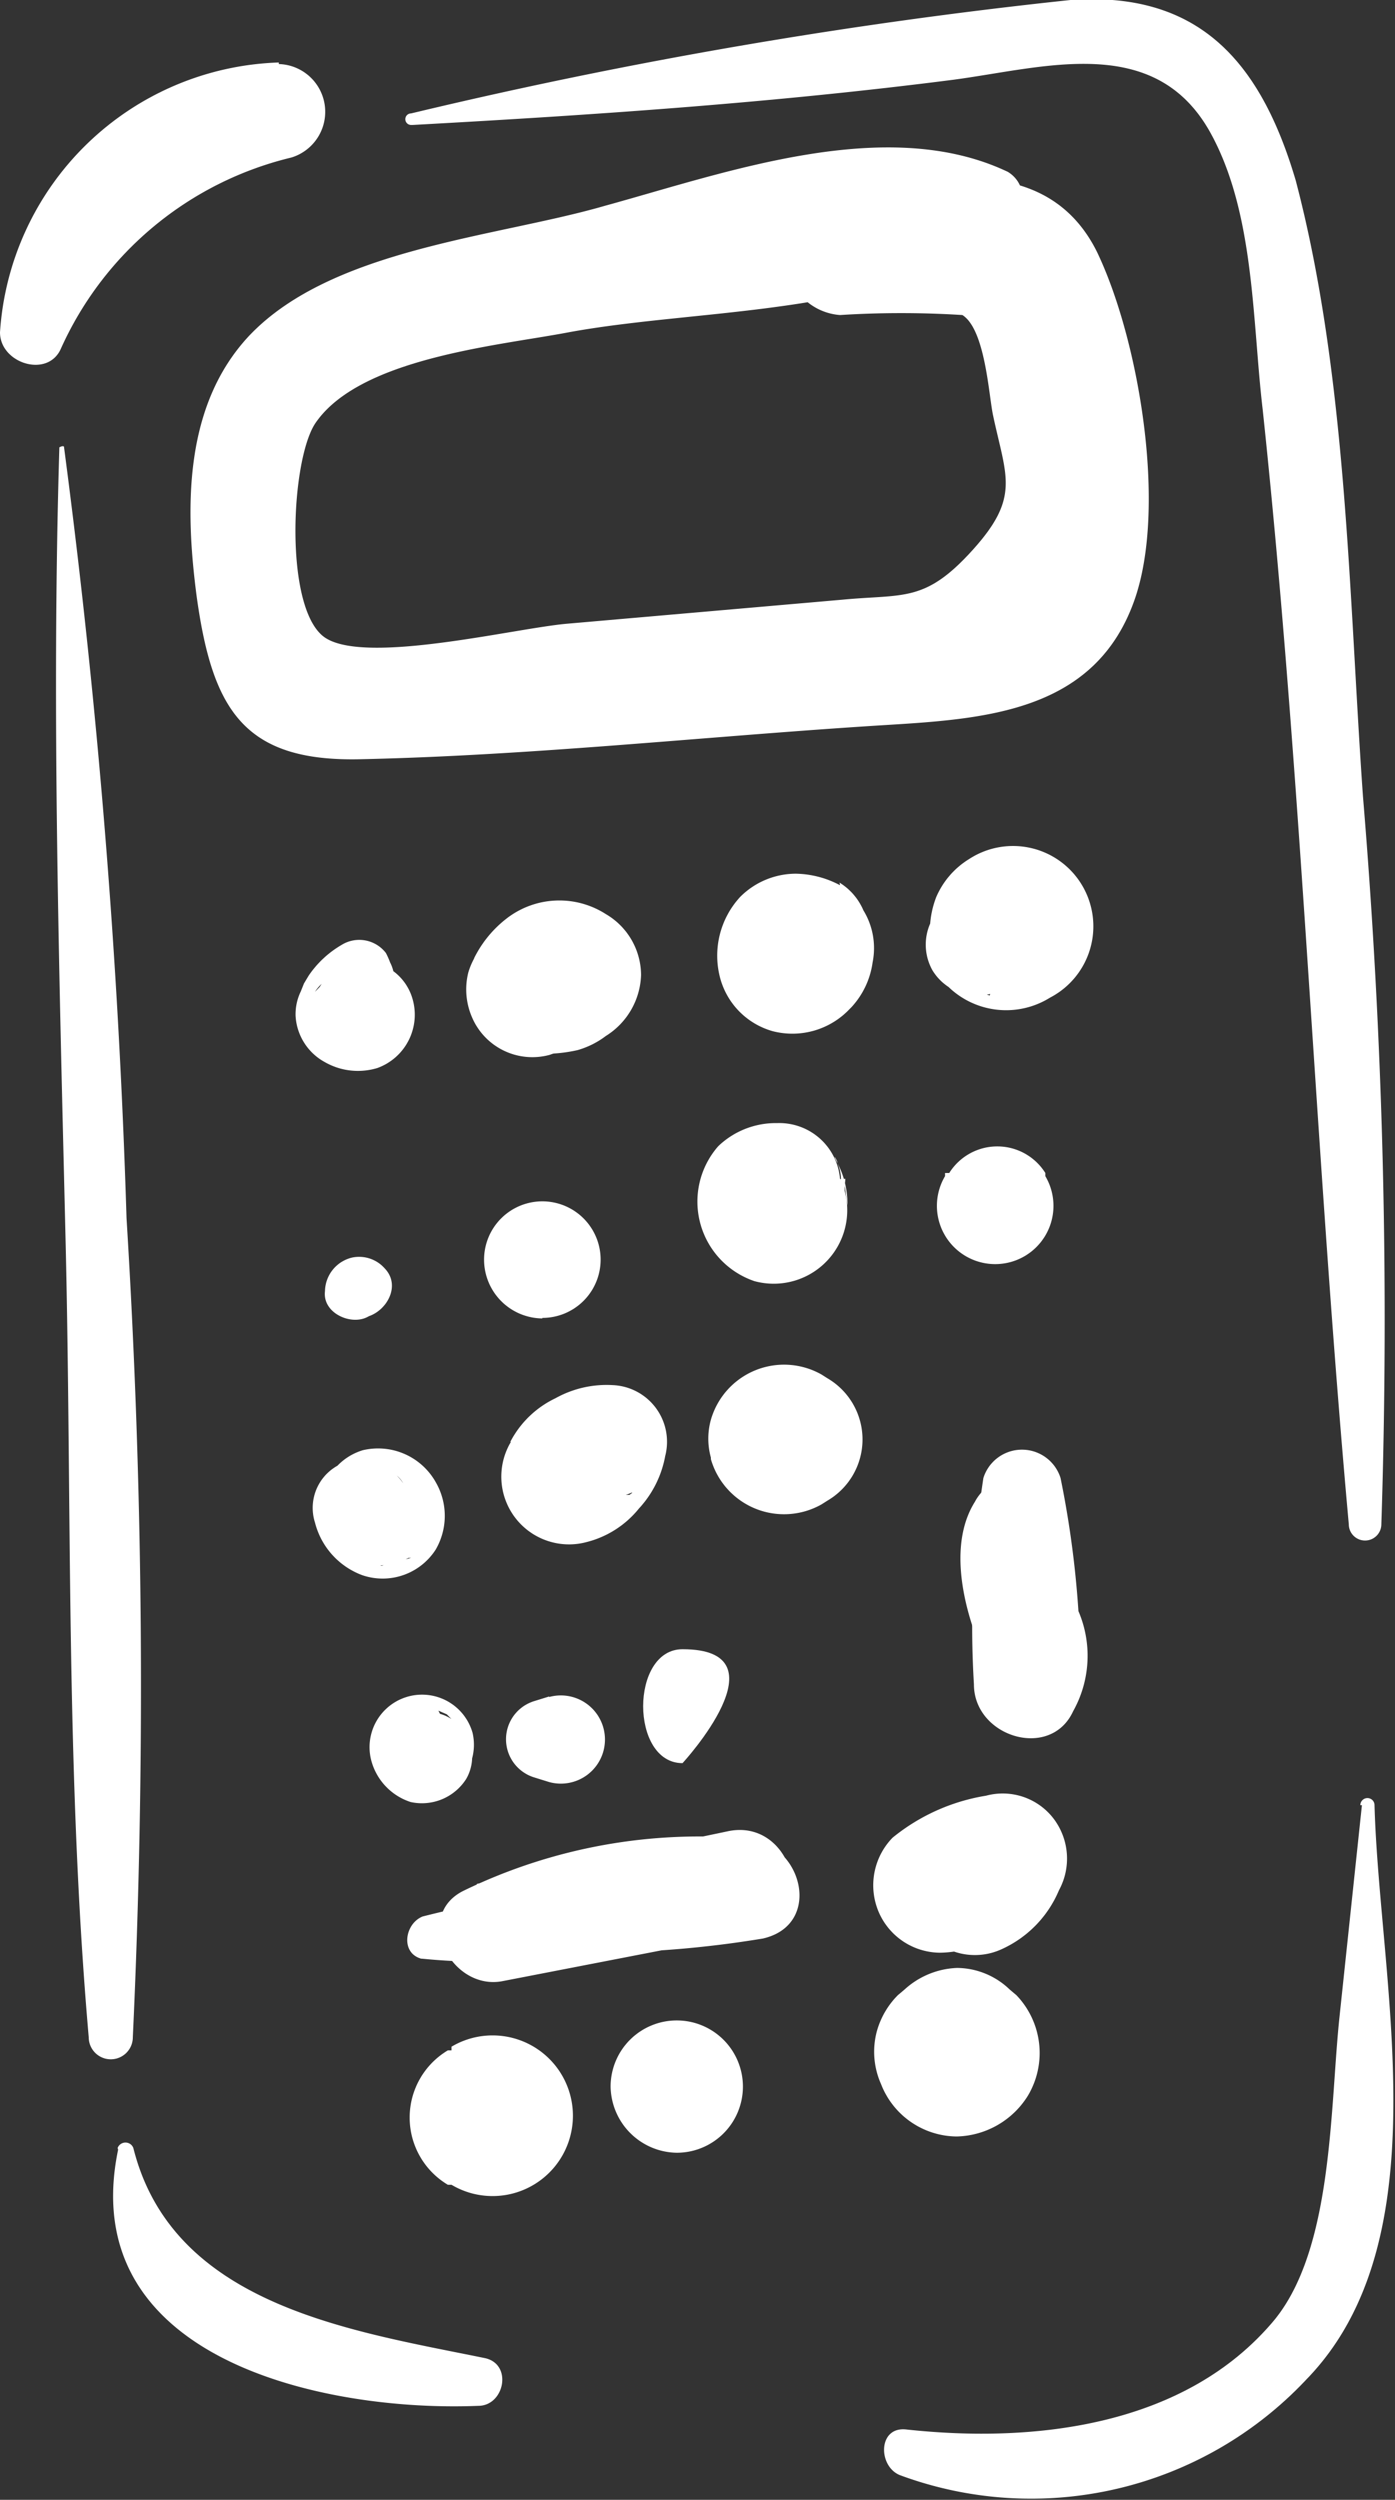 <svg xmlns="http://www.w3.org/2000/svg" viewBox="0 0 26.57 47.61"><rect x="0" y="0" width="26.57" height="47.61" fill="#333333" stroke="none"/><defs><style>.cls-1{fill:#fff;}</style></defs><title>icon-8</title><g id="Layer_2" data-name="Layer 2"><g id="Layer_3" data-name="Layer 3"><path class="cls-1" d="M5.31,1.19A5.5,5.5,0,0,0,0,6.33c0,.59.91.88,1.16.31A6.47,6.47,0,0,1,5.55,3a.91.91,0,0,0-.24-1.78Z"/><path class="cls-1" d="M1.13,8.54c-.15,5,0,10.08.12,15.12s0,10.1.44,15.14a.42.42,0,0,0,.84,0A144.51,144.51,0,0,0,2.41,23.2,146.69,146.69,0,0,0,1.22,8.52c0-.05-.09,0-.09,0Z"/><path class="cls-1" d="M2.25,40.94c-.83,4,3.94,5,6.86,4.88.5,0,.66-.8.12-.91-2.54-.52-5.94-1-6.69-4a.16.16,0,0,0-.3,0Z"/><path class="cls-1" d="M7.86,2.38c3.45-.19,6.86-.42,10.29-.86,1.74-.23,3.84-.9,4.9,1,.85,1.53.8,3.59,1,5.28.75,7.06,1,14.16,1.64,21.23a.31.31,0,0,0,.62,0,120.08,120.08,0,0,0-.35-13.86c-.27-3.81-.3-8-1.28-11.73C24,1.13,22.8-.17,20.39,0A98.3,98.3,0,0,0,7.83,2.16a.11.11,0,0,0,0,.22Z"/><path class="cls-1" d="M25.94,34.38l-.43,4.06c-.18,1.73-.12,4.4-1.25,5.76-1.68,2-4.53,2.34-7,2.07-.54-.06-.54.7-.12.87a7.19,7.19,0,0,0,7.74-1.82c2.6-2.67,1.39-7.59,1.3-10.94a.13.13,0,0,0-.27,0Z"/><path class="cls-1" d="M19.21,3.28c-2.31-1.11-5.36,0-7.69.64-2.07.6-5.19.81-6.77,2.47-1.25,1.33-1.23,3.28-1,5,.3,2.13.9,3.12,3.11,3.07,3.22-.07,6.45-.42,9.67-.63,2-.13,4.27-.15,5.07-2.38.64-1.78.09-5-.71-6.66-1-2-3.4-1.4-5.16-.95A1.11,1.11,0,0,0,16,6a18.48,18.48,0,0,1,2.33,0c.43.27.5,1.49.58,1.89.25,1.19.53,1.57-.38,2.58s-1.31.84-2.47.95l-5.27.46c-1,.09-3.8.78-4.59.27S5.53,8.8,6,8.07c.83-1.24,3.43-1.48,4.77-1.73,2.7-.51,6.4-.27,8.54-2.16a.58.58,0,0,0-.12-.91Z"/><path class="cls-1" d="M7.27,19.07a.49.49,0,0,0,.24-.46.74.74,0,0,0-.08-.28,1.49,1.49,0,0,0-.08-.18A.64.64,0,0,0,6.5,18a1.93,1.93,0,0,0-.62.58l-.09.15-.06.15q0-.1,0,0a1,1,0,0,0-.1.47,1.07,1.07,0,0,0,.56.88,1.27,1.27,0,0,0,1,.11A1.08,1.08,0,0,0,7.85,19a1,1,0,0,0-.92-.7A1,1,0,0,0,6,19q0,.25.2-.32L6,18.89a.68.68,0,0,1,.25-.24q-.08,0,0,0t0,0q.25,0,.12,0a.57.57,0,0,1,.39.16q.07.09,0,0l.09.33c0,.06,0,0,0,0s0,0,0-.1l.08-.13,0-.06q.1-.13-.16.11H6.91l.13,0,.12,0-.05,0c-.06,0-.17,0-.14,0-.08.19.1.43.3.3Z"/><path class="cls-1" d="M11.31,17.55c-.19,0-.38,0-.57,0H11c-.05,0-.1.07-.14,0a1.17,1.17,0,0,0-1.2.06c-.05,0-.1.1-.16.14a1.39,1.39,0,0,0-.58.77,1.33,1.33,0,0,0,.06.83,1.25,1.25,0,0,0,1.49.74,1.34,1.34,0,0,1,.27-.07l-.37.05A2.81,2.81,0,0,0,11,20a1.63,1.63,0,0,0,.54-.27s.45-.36,0,0a1.42,1.42,0,0,0,.67-1.16,1.35,1.35,0,0,0-.67-1.16,1.64,1.64,0,0,0-1.86.06,2.17,2.17,0,0,0-.65.78l2.31,1c0-.12,0-.24.06-.36a1.22,1.22,0,0,0-.22-.88l.09.32s0-.14,0,0l-.11.18a1.38,1.38,0,0,1,.33-.26c.27-.13.15-.66-.16-.63Z"/><path class="cls-1" d="M16,16.86a1.85,1.85,0,0,0-.84-.22,1.5,1.5,0,0,0-1.06.44,1.65,1.65,0,0,0-.38,1.56,1.44,1.44,0,0,0,1,1,1.5,1.5,0,0,0,1.41-.37l.08-.08a1.57,1.57,0,0,0,.41-.86,1.38,1.38,0,0,0-.18-1c-.13-.18.11.33.06.17a1.15,1.15,0,0,0-.51-.69Z"/><path class="cls-1" d="M18.84,19l.17,0-1-.26A1.58,1.58,0,0,0,20,19a1.53,1.53,0,1,0-1.54-2.64,1.58,1.58,0,0,0-.63.73,1.8,1.8,0,0,0-.06,1.1l.26-1-.12.11a1,1,0,0,0-.15,1.18,1,1,0,0,0,1.1.45Z"/><path class="cls-1" d="M7.07,24.17c-.06-.05.19.45,0,.48l-.26,0-.07-.06,0-.18c0-.21.28-.19.36-.11a.46.46,0,0,0-.72.09.47.47,0,0,0,.27.67c.51.21,1.08-.48.68-.9a.65.65,0,0,0-.62-.21.67.67,0,0,0-.52.64c-.05.4.45.64.77.51a.55.55,0,0,0,.18-.9Z"/><path class="cls-1" d="M10.33,25.1A1.11,1.11,0,1,0,9.22,24a1.12,1.12,0,0,0,1.11,1.11Z"/><path class="cls-1" d="M16,22.46a1.16,1.16,0,0,0-1.2-1.07,1.58,1.58,0,0,0-1.12.44,1.6,1.6,0,0,0,.69,2.57,1.4,1.4,0,0,0,1.58-2.05l0,0,.14.33a.31.31,0,0,1,0-.09l.05.37a1.65,1.65,0,0,0-.19-.81c0-.06-.12-.22,0,0a.76.76,0,0,1,.06.42.64.64,0,0,1-.13.33.3.3,0,0,1-.1.1q-.09.06,0,0a.64.64,0,0,0,.32-.55Z"/><path class="cls-1" d="M18,22.34l0,.06a1.11,1.11,0,1,0,1.91,0l0-.06a1.08,1.08,0,0,0-1.83,0Z"/><path class="cls-1" d="M6,29a1.45,1.45,0,0,0,.9,1,1.2,1.2,0,0,0,1.4-.49,1.28,1.28,0,0,0,0-1.28,1.26,1.26,0,0,0-1.39-.61,1.12,1.12,0,1,0,.87,2.05l.05,0-.56.15h0l-.55-.15q.14.07-.11-.13a.76.76,0,0,1-.16-1L6.83,28A.89.89,0,0,1,7.34,28a.5.5,0,0,1,.34.25,1,1,0,0,0-1.16-.38A.92.92,0,0,0,6,29Z"/><path class="cls-1" d="M12.17,27.22a1.68,1.68,0,0,0-2-.2,1.29,1.29,0,0,0,1,2.35,1.87,1.87,0,0,0,1-.64,2,2,0,0,0,.5-1,1.08,1.08,0,0,0-1-1.35,2,2,0,0,0-1.09.25,1.88,1.88,0,0,0-.86.83l2.4.65c0-.2-.07.27,0,.13s-.15.26,0,.09c0,0-.15.16-.05.08l-.08.06q.08,0-.07,0a.79.79,0,0,0,.34-1.3Z"/><path class="cls-1" d="M13.54,27.79v0a1.45,1.45,0,0,0,2.11.86l.11-.07a1.35,1.35,0,0,0,0-2.33l-.11-.07a1.45,1.45,0,0,0-2.11.86,1.34,1.34,0,0,0,0,.72Z"/><path class="cls-1" d="M8.35,32.58l.16.07.31.31v0l.12.45a.8.8,0,0,1-.22.54A1,1,0,0,0,9,33a1,1,0,0,0-1.66-.44,1,1,0,0,0-.26,1,1.14,1.14,0,0,0,.74.76,1,1,0,0,0,1.06-.44.85.85,0,0,0-.5-1.24Z"/><path class="cls-1" d="M10.46,32.31l-.29.09a.76.76,0,0,0,0,1.45l.29.09a.84.84,0,1,0,0-1.62Z"/><path class="cls-1" d="M13,33.58s2-2.17,0-2.17c-1,0-1,2.17,0,2.17Z"/><path class="cls-1" d="M18.73,28.15a18.64,18.64,0,0,0-.18,3.93c0,1,1.46,1.45,1.89.51a2.16,2.16,0,0,0-.12-2.3c-.27-.4-1-.42-1.13.15a2.91,2.91,0,0,1-.5,1.13l1.89.51a18.81,18.81,0,0,0-.38-3.93.77.77,0,0,0-1.47,0Z"/><path class="cls-1" d="M19.88,29.1a.62.62,0,0,0-.23-.87.83.83,0,0,0-1.08.37c-.63,1-.06,2.62.47,3.53.33.57,1.24,0,.88-.51a4,4,0,0,1-.61-1.46,3.08,3.08,0,0,1-.06-.73.87.87,0,0,1,.07-.38q.13-.12.2,0c0,.18.28.18.36,0Z"/><path class="cls-1" d="M8,37.3a11.73,11.73,0,0,0,3.21-.11,20,20,0,0,0,3.32-.27c1.14-.26.76-1.79-.26-1.9A10.28,10.28,0,0,0,8.85,36c-1,.47-.26,1.93.73,1.73l4.8-.93c1.25-.24.73-2.2-.53-1.92l-4.77,1c.24.58.45,1.15.7,1.73A8,8,0,0,1,14,36.92V35.06c-1,.21-1.94.65-2.95.89a22.76,22.76,0,0,0-3,.55c-.35.14-.43.72,0,.81Z"/><path class="cls-1" d="M19,35.51a.71.71,0,0,0-1.05-.42,1.17,1.17,0,0,0-.22.17c-.08.07-.32.36,0,.09s0,0-.09,0a1,1,0,0,0-.29.6,1.22,1.22,0,0,0,1.69,1.19A2.14,2.14,0,0,0,20.17,36a1.26,1.26,0,0,0-.1-1.36,1.22,1.22,0,0,0-1.29-.44A3.77,3.77,0,0,0,17,35a1.3,1.3,0,0,0-.27,1.4,1.28,1.28,0,0,0,1.17.79,2,2,0,0,0,.85-.2l.33-.18c.22-.13.42-.27.63-.41L17.93,35a3.54,3.54,0,0,1-.08.38c-.05.2.13-.21,0,0s.18-.19,0,0a.64.64,0,0,1,.47-.2l.43.12a1,1,0,0,0-.53-.14c-.12,0-.48.06-.18,0a1.12,1.12,0,0,1,.3,0l.37.21q.14.19.08.09.08.2,0,.1,0,.21,0,.1a.49.49,0,0,1-.58.49.52.52,0,0,0,.63-.63Z"/><path class="cls-1" d="M19.36,38l-.13-.11a1.46,1.46,0,0,0-1-.41,1.57,1.57,0,0,0-1,.41l-.13.11a1.57,1.57,0,0,0-.4.69,1.51,1.51,0,0,0,.08,1,1.56,1.56,0,0,0,1.44,1,1.64,1.64,0,0,0,1.36-.78A1.59,1.59,0,0,0,19.36,38Z"/><path class="cls-1" d="M12.89,41a1.26,1.26,0,1,0-1.26-1.26A1.28,1.28,0,0,0,12.89,41Z"/><path class="cls-1" d="M8.6,39.05l-.07,0a1.49,1.49,0,0,0,0,2.56l.07,0a1.53,1.53,0,1,0,0-2.63Z"/></g></g></svg>